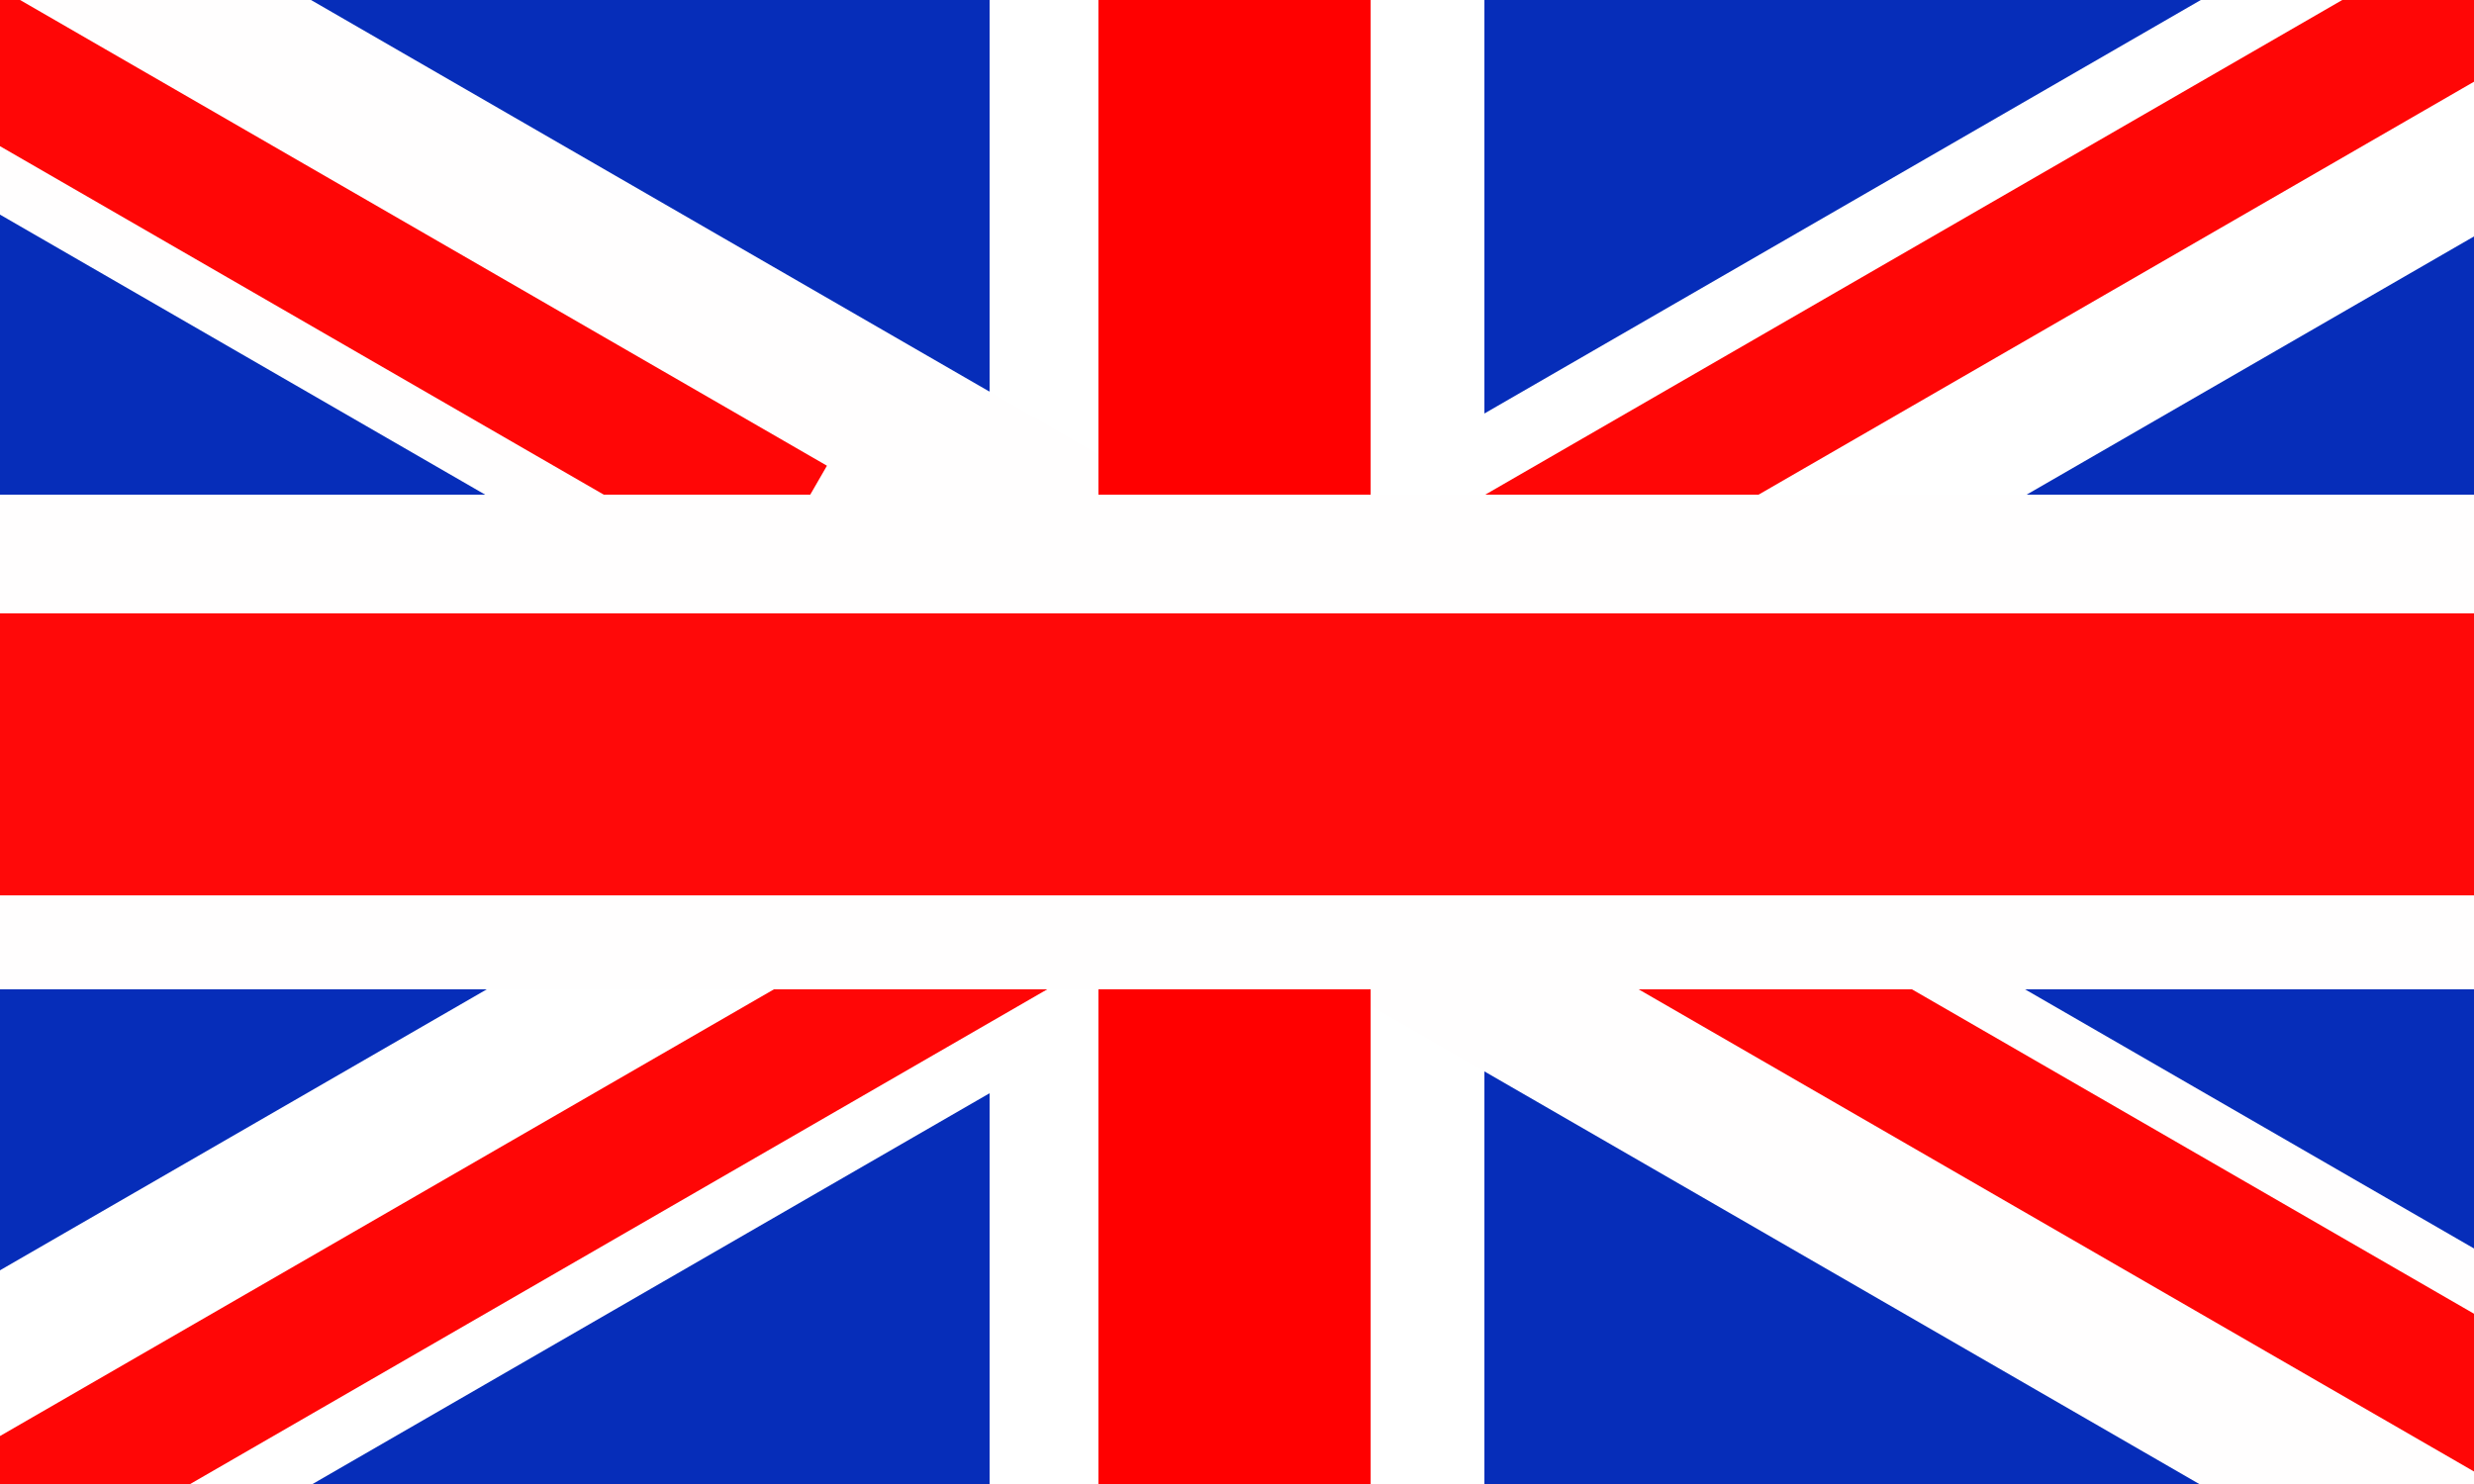 <svg width="500" height="300" viewBox="0 0 500 300" fill="none" xmlns="http://www.w3.org/2000/svg">
<rect x="0" y="0" width="500" height="300" fill="#333333" stroke="none"/>
<g clip-path="url(#clip0)">
<rect width="500" height="300" fill="#062DB9"/>
<rect x="200" width="100" height="300" fill="white"/>
<rect x="507.14" y="336.183" width="624.855" height="69" transform="rotate(-150 507.14 336.183)" fill="#FFFEFE"/>
<rect x="-34" y="276.427" width="624.855" height="69" transform="rotate(-30 -34 276.427)" fill="white"/>
<rect x="222" width="55" height="312" fill="#FF0000"/>
<rect x="298.327" y="101.064" width="250.128" height="27.619" transform="rotate(-30 298.327 101.064)" fill="#FF0606"/>
<rect x="-8" y="294.922" width="278.192" height="27.619" transform="rotate(-30 -8 294.922)" fill="#FF0606"/>
<rect x="153.318" y="118.067" width="216.296" height="27.619" transform="rotate(-150 153.318 118.067)" fill="#FF0606"/>
<rect x="509.934" y="303.208" width="258.577" height="27.619" transform="rotate(-150 509.934 303.208)" fill="#FF0606"/>
<rect y="100" width="500" height="100" fill="#FFFEFE"/>
<rect y="124" width="500" height="57" fill="#FF0909"/>
</g>
<defs>
<clipPath id="clip0">
<rect width="500" height="300" fill="white"/>
</clipPath>
</defs>
</svg>
